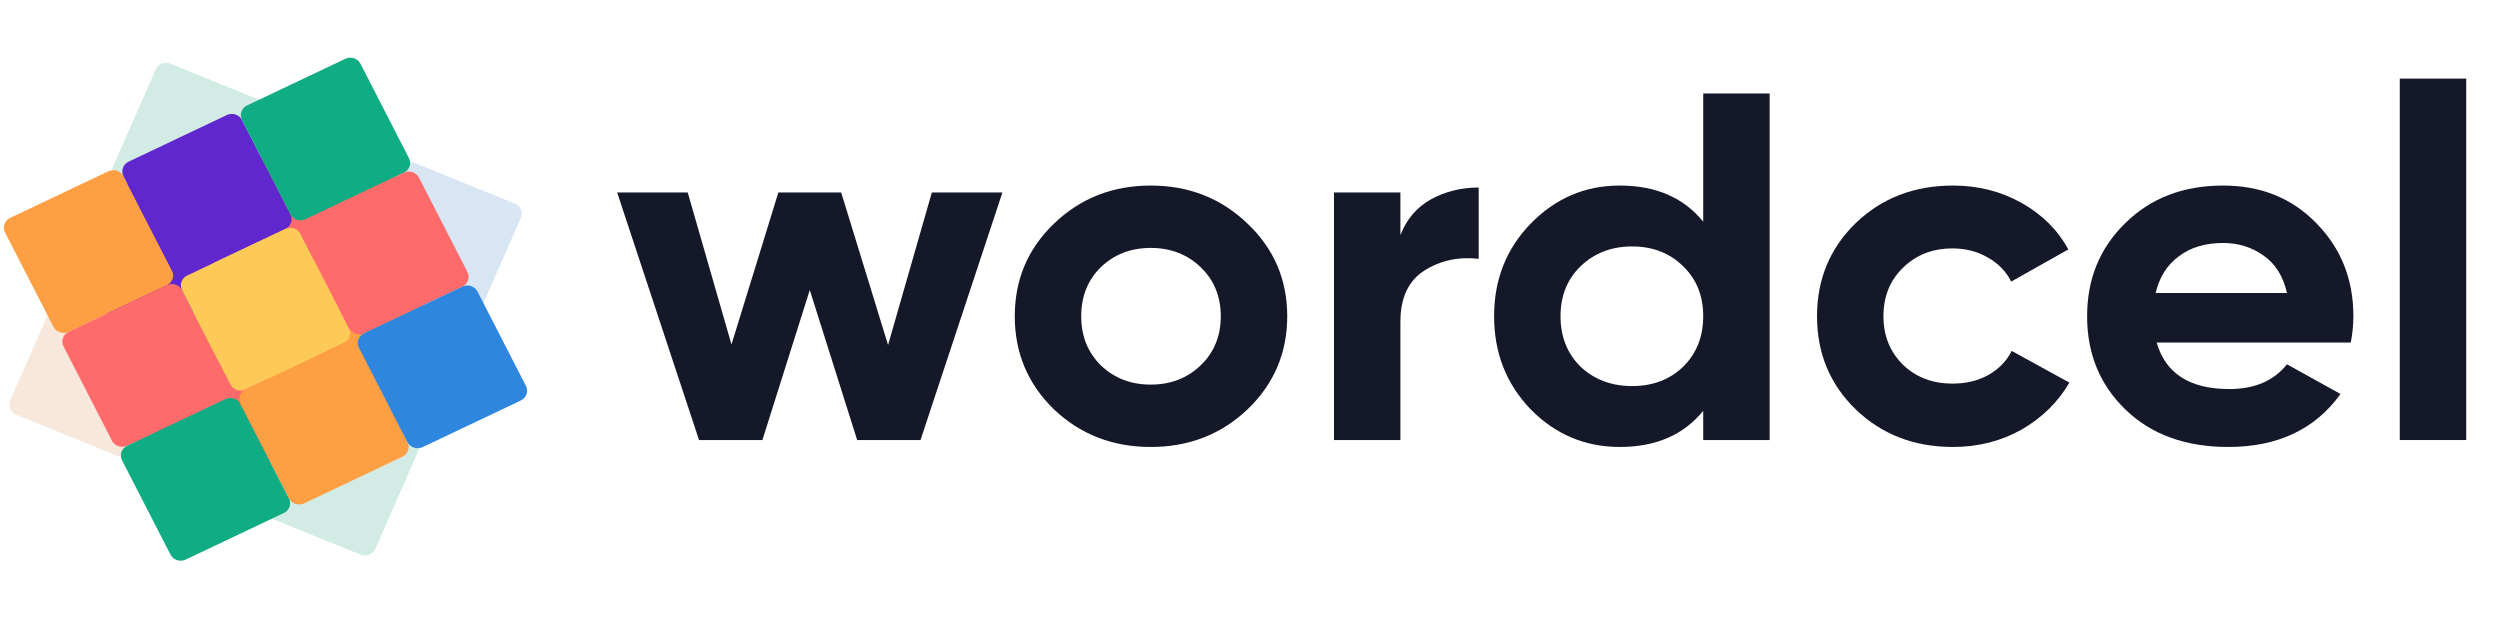<svg width="141" height="35" viewBox="0 0 141 35" fill="none" xmlns="http://www.w3.org/2000/svg">
<g opacity="0.4">
<path opacity="0.4" d="M2.976 17.119L0.572 22.587C0.435 22.899 0.587 23.259 0.912 23.392L6.599 25.703C6.924 25.835 7.299 25.689 7.437 25.376L9.841 19.909C9.978 19.596 9.826 19.236 9.501 19.104L3.814 16.792C3.489 16.66 3.114 16.806 2.976 17.119Z" fill="#FF9F43"/>
<path opacity="0.4" d="M2.976 17.119L0.572 22.587C0.435 22.899 0.587 23.259 0.912 23.392L6.599 25.703C6.924 25.835 7.299 25.689 7.437 25.376L9.841 19.909C9.978 19.596 9.826 19.236 9.501 19.104L3.814 16.792C3.489 16.66 3.114 16.806 2.976 17.119Z" fill="black" fill-opacity="0.2"/>
</g>
<path d="M9.841 19.909L7.437 25.377C7.299 25.689 7.452 26.049 7.777 26.181L13.464 28.493C13.789 28.625 14.164 28.479 14.302 28.166L16.706 22.698C16.843 22.386 16.691 22.026 16.366 21.894L10.678 19.582C10.354 19.45 9.979 19.596 9.841 19.909Z" fill="#FF6B6B"/>
<g opacity="0.4">
<path opacity="0.4" d="M16.706 22.698L14.301 28.166C14.164 28.478 14.316 28.839 14.641 28.971L20.329 31.282C20.654 31.414 21.028 31.268 21.166 30.956L23.57 25.488C23.708 25.175 23.556 24.815 23.231 24.683L17.543 22.372C17.218 22.24 16.843 22.386 16.706 22.698Z" fill="#10AC84"/>
<path opacity="0.4" d="M16.706 22.698L14.301 28.166C14.164 28.478 14.316 28.839 14.641 28.971L20.329 31.282C20.654 31.414 21.028 31.268 21.166 30.956L23.57 25.488C23.708 25.175 23.556 24.815 23.231 24.683L17.543 22.372C17.218 22.24 16.843 22.386 16.706 22.698Z" fill="black" fill-opacity="0.2"/>
</g>
<path d="M5.878 10.52L3.474 15.988C3.337 16.3 3.489 16.66 3.814 16.793L9.502 19.104C9.826 19.236 10.201 19.09 10.339 18.777L12.743 13.31C12.88 12.997 12.728 12.637 12.403 12.505L6.716 10.193C6.391 10.061 6.016 10.207 5.878 10.52Z" fill="#5F27CD"/>
<path d="M12.743 13.309L10.339 18.777C10.201 19.09 10.354 19.45 10.678 19.582L16.366 21.893C16.691 22.026 17.066 21.879 17.203 21.567L19.608 16.099C19.745 15.787 19.593 15.426 19.268 15.294L13.58 12.983C13.255 12.851 12.881 12.997 12.743 13.309Z" fill="#FECA57"/>
<path d="M19.608 16.099L17.203 21.567C17.066 21.879 17.218 22.24 17.543 22.372L23.231 24.683C23.556 24.815 23.93 24.669 24.068 24.357L26.472 18.889C26.61 18.576 26.458 18.216 26.133 18.084L20.445 15.773C20.12 15.641 19.745 15.787 19.608 16.099Z" fill="#FF9F43"/>
<g opacity="0.4">
<path opacity="0.4" d="M8.78 3.921L6.376 9.389C6.239 9.701 6.391 10.061 6.716 10.193L12.403 12.505C12.728 12.637 13.103 12.491 13.241 12.178L15.645 6.71C15.783 6.398 15.63 6.038 15.305 5.906L9.618 3.594C9.293 3.462 8.918 3.608 8.78 3.921Z" fill="#10AC84"/>
<path opacity="0.4" d="M8.78 3.921L6.376 9.389C6.239 9.701 6.391 10.061 6.716 10.193L12.403 12.505C12.728 12.637 13.103 12.491 13.241 12.178L15.645 6.71C15.783 6.398 15.63 6.038 15.305 5.906L9.618 3.594C9.293 3.462 8.918 3.608 8.78 3.921Z" fill="black" fill-opacity="0.2"/>
</g>
<path d="M15.645 6.71L13.241 12.178C13.103 12.491 13.255 12.851 13.581 12.983L19.268 15.294C19.593 15.426 19.968 15.28 20.105 14.968L22.51 9.5C22.647 9.188 22.495 8.827 22.17 8.695L16.482 6.384C16.157 6.252 15.783 6.398 15.645 6.71Z" fill="#FF6B6B"/>
<g opacity="0.4">
<path opacity="0.4" d="M22.51 9.5L20.105 14.968C19.968 15.28 20.12 15.641 20.445 15.773L26.133 18.084C26.458 18.216 26.832 18.07 26.97 17.758L29.374 12.29C29.512 11.977 29.36 11.617 29.035 11.485L23.347 9.174C23.022 9.042 22.647 9.188 22.51 9.5Z" fill="#2E86DE"/>
<path opacity="0.4" d="M22.51 9.5L20.105 14.968C19.968 15.28 20.12 15.641 20.445 15.773L26.133 18.084C26.458 18.216 26.832 18.07 26.97 17.758L29.374 12.29C29.512 11.977 29.36 11.617 29.035 11.485L23.347 9.174C23.022 9.042 22.647 9.188 22.51 9.5Z" fill="black" fill-opacity="0.2"/>
</g>
<path d="M6.11 9.66L0.573 12.288C0.257 12.438 0.127 12.806 0.283 13.11L3.017 18.433C3.173 18.737 3.556 18.862 3.872 18.712L9.409 16.084C9.726 15.934 9.856 15.566 9.699 15.261L6.966 9.939C6.809 9.634 6.426 9.51 6.11 9.66Z" fill="#FF9F43"/>
<path d="M9.41 16.084L3.873 18.712C3.556 18.862 3.426 19.23 3.583 19.535L6.316 24.858C6.473 25.162 6.856 25.286 7.172 25.136L12.709 22.508C13.025 22.358 13.155 21.99 12.999 21.686L10.265 16.363C10.109 16.059 9.726 15.934 9.41 16.084Z" fill="#FF6B6B"/>
<path d="M12.709 22.508L7.172 25.136C6.856 25.287 6.726 25.655 6.882 25.959L9.616 31.282C9.772 31.586 10.155 31.711 10.471 31.561L16.008 28.932C16.325 28.782 16.455 28.414 16.298 28.11L13.565 22.787C13.408 22.483 13.025 22.358 12.709 22.508Z" fill="#10AC84"/>
<path d="M12.793 6.488L7.256 9.116C6.939 9.266 6.809 9.634 6.966 9.939L9.699 15.261C9.856 15.566 10.239 15.69 10.555 15.54L16.092 12.912C16.409 12.762 16.538 12.394 16.382 12.089L13.648 6.767C13.492 6.463 13.109 6.338 12.793 6.488Z" fill="#5F27CD"/>
<path d="M16.092 12.912L10.555 15.54C10.239 15.69 10.109 16.059 10.265 16.363L12.999 21.686C13.155 21.99 13.538 22.115 13.854 21.964L19.391 19.336C19.708 19.186 19.838 18.818 19.681 18.514L16.948 13.191C16.791 12.887 16.408 12.762 16.092 12.912Z" fill="#FECA57"/>
<path d="M19.392 19.336L13.855 21.965C13.538 22.115 13.408 22.483 13.565 22.787L16.299 28.11C16.455 28.414 16.838 28.539 17.154 28.389L22.691 25.761C23.008 25.61 23.137 25.242 22.981 24.938L20.247 19.615C20.091 19.311 19.708 19.186 19.392 19.336Z" fill="#FF9F43"/>
<path d="M19.476 3.316L13.938 5.944C13.622 6.094 13.492 6.463 13.648 6.767L16.382 12.09C16.538 12.394 16.922 12.518 17.238 12.368L22.775 9.74C23.091 9.59 23.221 9.222 23.065 8.918L20.331 3.595C20.175 3.291 19.792 3.166 19.476 3.316Z" fill="#10AC84"/>
<path d="M22.775 9.74L17.238 12.368C16.921 12.519 16.791 12.887 16.948 13.191L19.681 18.514C19.838 18.818 20.221 18.943 20.537 18.793L26.074 16.165C26.39 16.014 26.52 15.646 26.364 15.342L23.63 10.019C23.474 9.715 23.091 9.59 22.775 9.74Z" fill="#FF6B6B"/>
<path d="M26.074 16.164L20.537 18.792C20.221 18.943 20.091 19.311 20.247 19.615L22.981 24.938C23.137 25.242 23.52 25.367 23.837 25.217L29.374 22.588C29.69 22.438 29.82 22.07 29.664 21.766L26.93 16.443C26.774 16.139 26.391 16.014 26.074 16.164Z" fill="#2E86DE"/>
<path d="M52.556 10.856H56.536L51.917 24.818H48.344L45.672 16.357L42.999 24.818H39.426L34.807 10.856H38.787L41.256 19.429L43.9 10.856H47.443L50.087 19.457L52.556 10.856Z" fill="#151829"/>
<path d="M70.363 23.087C68.872 24.502 67.051 25.209 64.902 25.209C62.752 25.209 60.932 24.502 59.441 23.087C57.969 21.653 57.233 19.903 57.233 17.837C57.233 15.771 57.969 14.03 59.441 12.615C60.932 11.181 62.752 10.465 64.902 10.465C67.051 10.465 68.872 11.181 70.363 12.615C71.854 14.03 72.6 15.771 72.6 17.837C72.6 19.903 71.854 21.653 70.363 23.087ZM62.084 20.602C62.839 21.328 63.779 21.691 64.902 21.691C66.025 21.691 66.964 21.328 67.72 20.602C68.475 19.875 68.852 18.954 68.852 17.837C68.852 16.72 68.475 15.798 67.72 15.072C66.964 14.346 66.025 13.983 64.902 13.983C63.779 13.983 62.839 14.346 62.084 15.072C61.348 15.798 60.98 16.72 60.98 17.837C60.98 18.954 61.348 19.875 62.084 20.602Z" fill="#151829"/>
<path d="M78.983 13.257C79.332 12.364 79.903 11.693 80.697 11.247C81.511 10.8 82.411 10.576 83.398 10.576V14.598C82.256 14.467 81.23 14.691 80.32 15.268C79.429 15.845 78.983 16.804 78.983 18.144V24.818H75.236V10.856H78.983V13.257Z" fill="#151829"/>
<path d="M96.061 5.271H99.808V24.818H96.061V23.171C94.957 24.53 93.388 25.209 91.355 25.209C89.399 25.209 87.724 24.502 86.329 23.087C84.954 21.653 84.267 19.903 84.267 17.837C84.267 15.771 84.954 14.03 86.329 12.615C87.724 11.181 89.399 10.465 91.355 10.465C93.388 10.465 94.957 11.144 96.061 12.503V5.271ZM89.147 20.685C89.922 21.411 90.89 21.774 92.052 21.774C93.214 21.774 94.173 21.411 94.928 20.685C95.683 19.941 96.061 18.991 96.061 17.837C96.061 16.683 95.683 15.743 94.928 15.017C94.173 14.272 93.214 13.899 92.052 13.899C90.89 13.899 89.922 14.272 89.147 15.017C88.392 15.743 88.014 16.683 88.014 17.837C88.014 18.991 88.392 19.941 89.147 20.685Z" fill="#151829"/>
<path d="M110.149 25.209C107.96 25.209 106.13 24.502 104.658 23.087C103.206 21.672 102.48 19.922 102.48 17.837C102.48 15.752 103.206 14.002 104.658 12.587C106.13 11.172 107.96 10.465 110.149 10.465C111.562 10.465 112.85 10.791 114.012 11.442C115.174 12.094 116.056 12.969 116.655 14.067L113.432 15.882C113.141 15.305 112.695 14.849 112.095 14.514C111.514 14.179 110.856 14.011 110.12 14.011C108.996 14.011 108.067 14.374 107.331 15.1C106.595 15.808 106.227 16.72 106.227 17.837C106.227 18.935 106.595 19.848 107.331 20.574C108.067 21.281 108.996 21.635 110.12 21.635C110.875 21.635 111.543 21.477 112.124 21.16C112.725 20.825 113.17 20.369 113.46 19.792L116.714 21.579C116.075 22.677 115.174 23.562 114.012 24.232C112.85 24.883 111.562 25.209 110.149 25.209Z" fill="#151829"/>
<path d="M121.635 19.317C122.138 21.067 123.504 21.942 125.731 21.942C127.164 21.942 128.248 21.477 128.985 20.546L132.005 22.221C130.573 24.213 128.462 25.209 125.673 25.209C123.272 25.209 121.345 24.511 119.892 23.115C118.439 21.719 117.713 19.959 117.713 17.837C117.713 15.733 118.43 13.983 119.863 12.587C121.296 11.172 123.136 10.465 125.382 10.465C127.512 10.465 129.265 11.172 130.64 12.587C132.034 14.002 132.731 15.752 132.731 17.837C132.731 18.302 132.683 18.796 132.586 19.317H121.635ZM121.577 16.524H128.985C128.771 15.575 128.326 14.868 127.648 14.402C126.989 13.937 126.235 13.704 125.382 13.704C124.375 13.704 123.542 13.955 122.884 14.458C122.226 14.942 121.79 15.631 121.577 16.524Z" fill="#151829"/>
<path d="M135.347 24.818V4.433H139.095V24.818H135.347Z" fill="#151829"/>
</svg>
